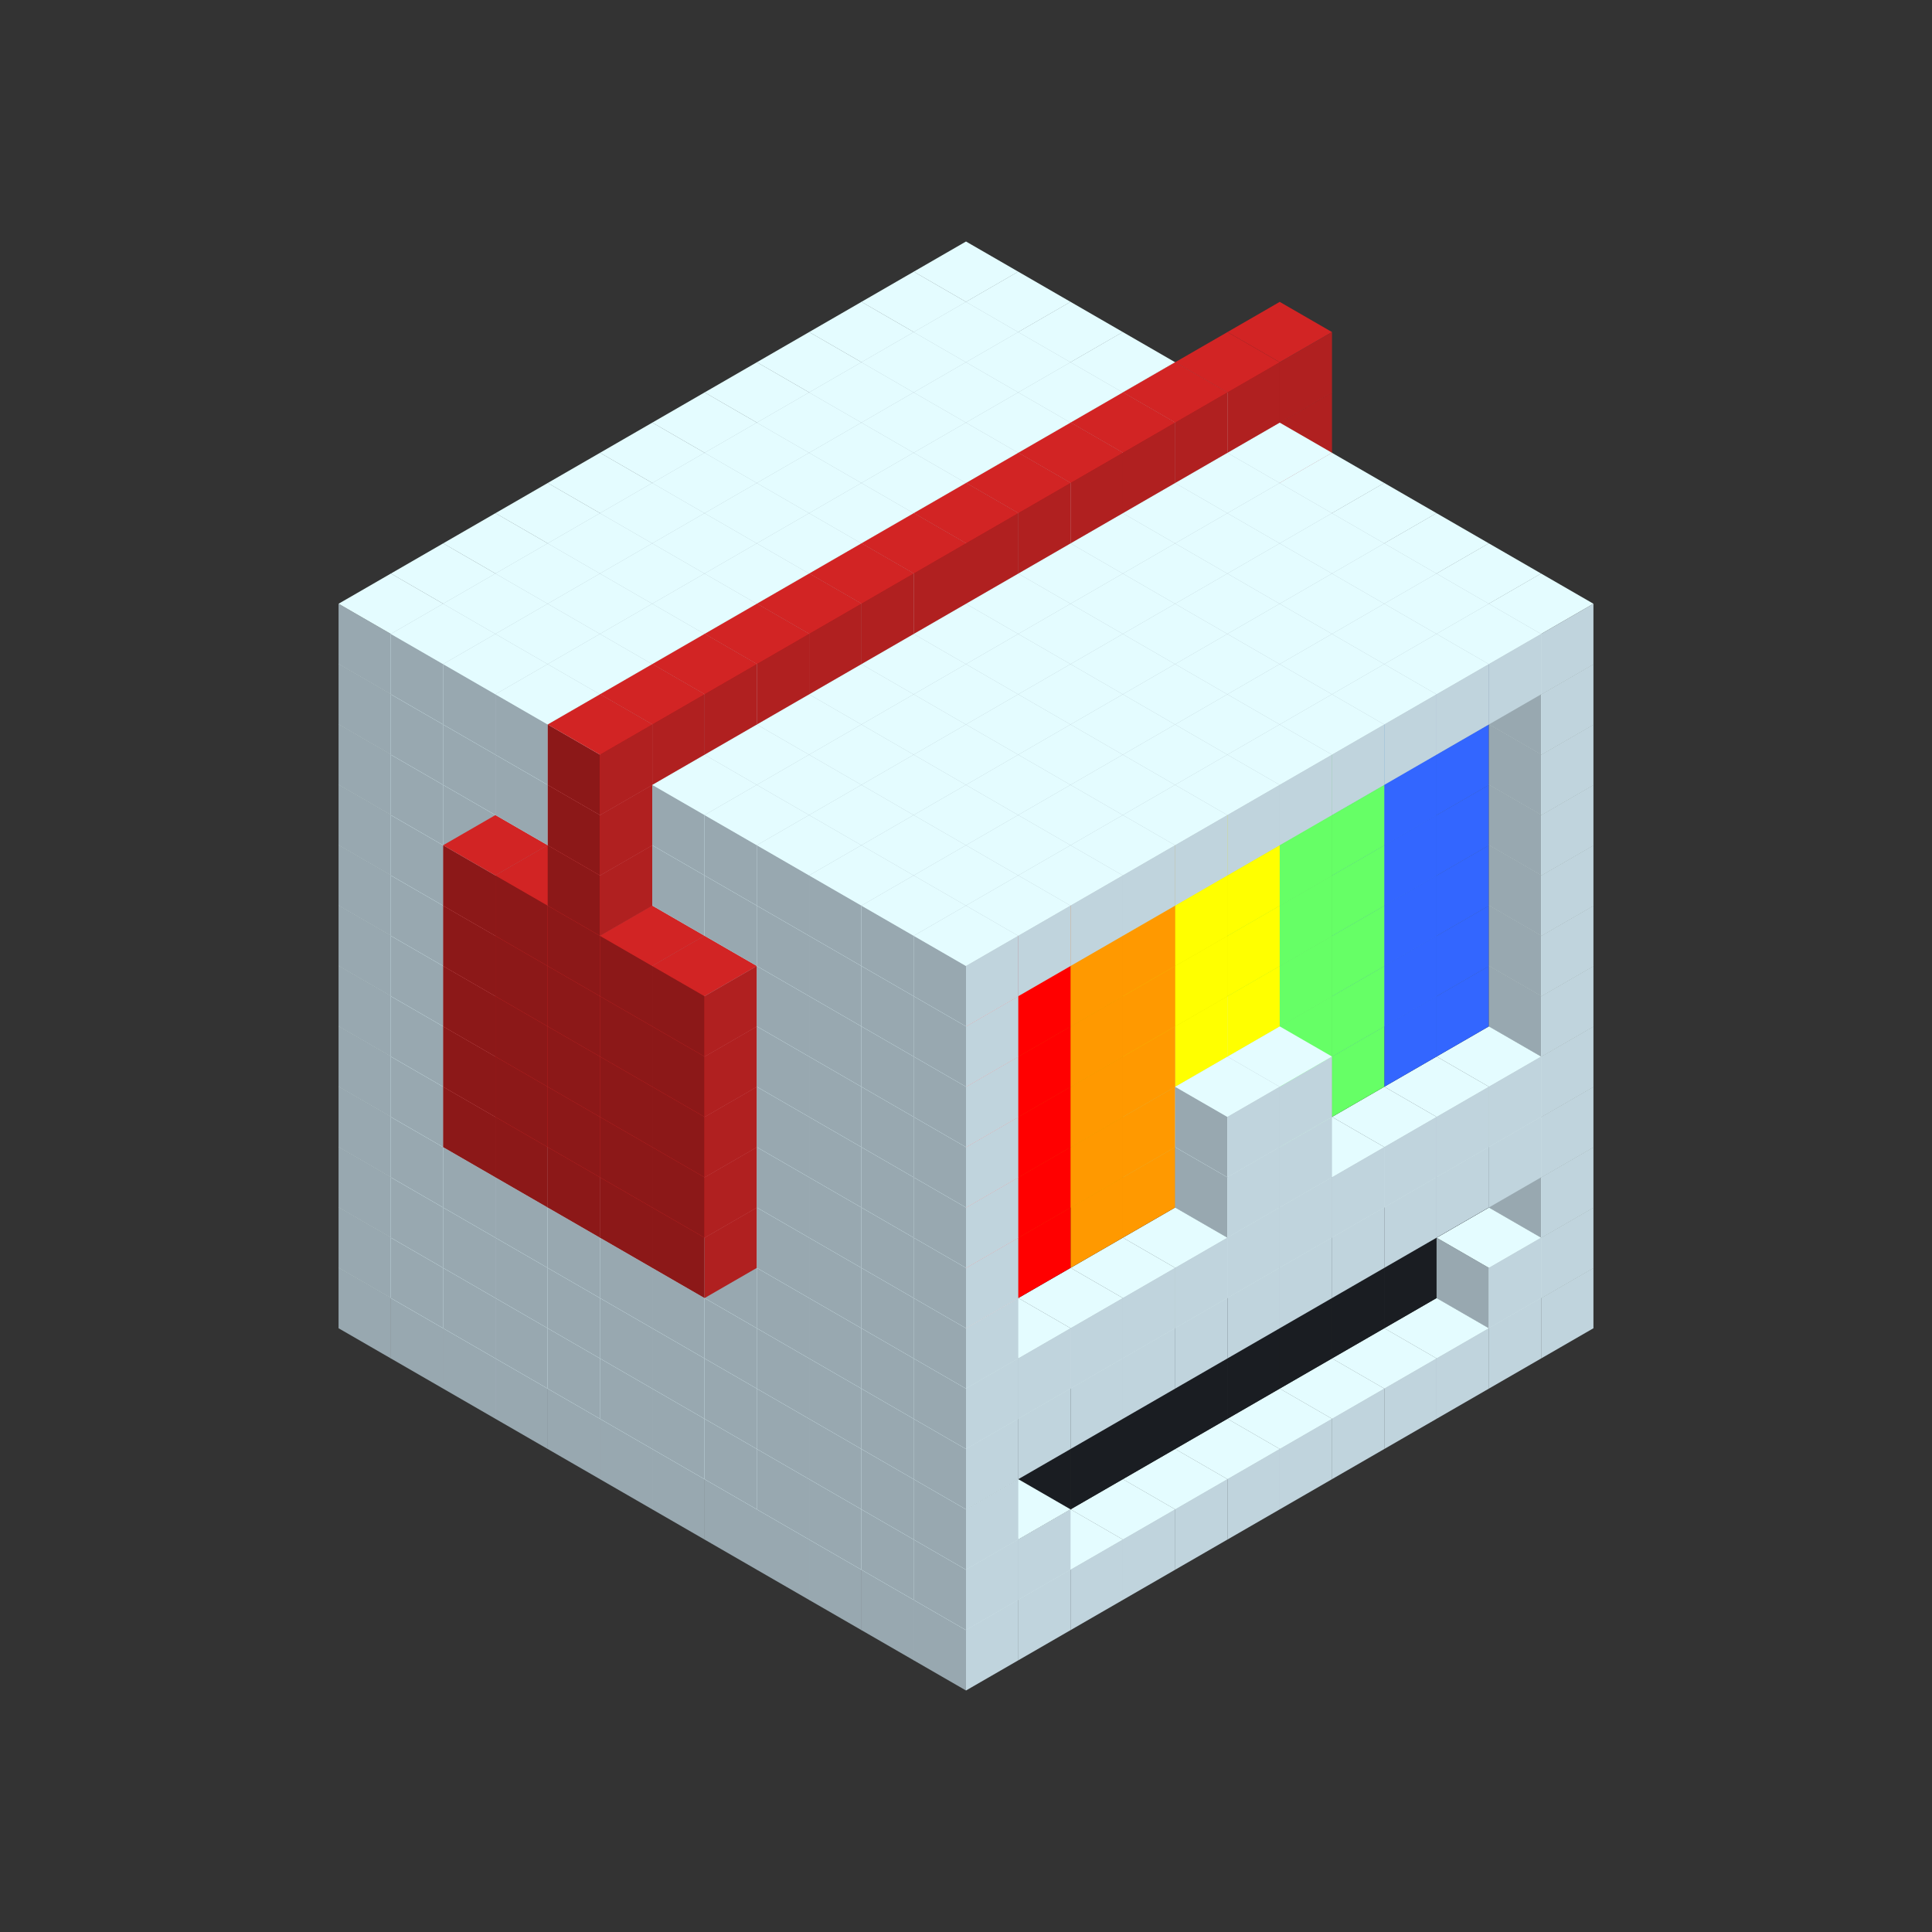 
<svg width='600' height='600' viewBox='4436371 5550000 3200000 3200000' xmlns='http://www.w3.org/2000/svg' xmlns:xlink='http://www.w3.org/1999/xlink'>
<rect x="4436371" y="5550000" width="3200000" height="3200000" fill="#333333" stroke="none"/>
<use xlink:href='#v-0x000001e3-1' transform='translate(983738,3600000)'/>
<use xlink:href='#v-0x000001e3-1' transform='translate(1070341,3650000)'/>
<use xlink:href='#v-0x000001e3-1' transform='translate(1156944,3700000)'/>
<use xlink:href='#v-0x000001e3-1' transform='translate(1243547,3750000)'/>
<use xlink:href='#v-0x000001e3-1' transform='translate(1330150,3800000)'/>
<use xlink:href='#v-0x000001e3-1' transform='translate(1416753,3850000)'/>
<use xlink:href='#v-0x000001e3-1' transform='translate(1503356,3900000)'/>
<use xlink:href='#v-0x000001e3-1' transform='translate(1589959,3950000)'/>
<use xlink:href='#v-0x000001e3-1' transform='translate(1676562,4000000)'/>
<use xlink:href='#v-0x000001e3-1' transform='translate(1763165,4050000)'/>
<use xlink:href='#v-0x000001e3-1' transform='translate(1849768,4100000)'/>
<use xlink:href='#v-0x000001e3-1' transform='translate(2889004,3600000)'/>
<use xlink:href='#v-0x000001e3-1' transform='translate(2802401,3650000)'/>
<use xlink:href='#v-0x000001e3-1' transform='translate(2715798,3700000)'/>
<use xlink:href='#v-0x000001e3-1' transform='translate(2629195,3750000)'/>
<use xlink:href='#v-0x000001e3-1' transform='translate(2542592,3800000)'/>
<use xlink:href='#v-0x000001e3-1' transform='translate(2455989,3850000)'/>
<use xlink:href='#v-0x000001e3-1' transform='translate(2369386,3900000)'/>
<use xlink:href='#v-0x000001e3-1' transform='translate(2282783,3950000)'/>
<use xlink:href='#v-0x000001e3-1' transform='translate(2196180,4000000)'/>
<use xlink:href='#v-0x000001e3-1' transform='translate(2109577,4050000)'/>
<use xlink:href='#v-0x000001e3-1' transform='translate(2022974,4100000)'/>
<use xlink:href='#v-0x000001e3-1' transform='translate(1936371,4150000)'/>
<use xlink:href='#v-0x000001e3-1' transform='translate(983738,3500000)'/>
<use xlink:href='#v-0x000001e3-1' transform='translate(1070341,3550000)'/>
<use xlink:href='#v-0x000001e3-1' transform='translate(1156944,3600000)'/>
<use xlink:href='#v-0x000001e3-1' transform='translate(1243547,3650000)'/>
<use xlink:href='#v-0x000001e3-1' transform='translate(1330150,3700000)'/>
<use xlink:href='#v-0x000001e3-1' transform='translate(1416753,3750000)'/>
<use xlink:href='#v-0x000001e3-1' transform='translate(1503356,3800000)'/>
<use xlink:href='#v-0x000001e3-1' transform='translate(1589959,3850000)'/>
<use xlink:href='#v-0x000001e3-1' transform='translate(1676562,3900000)'/>
<use xlink:href='#v-0x000001e3-1' transform='translate(1763165,3950000)'/>
<use xlink:href='#v-0x000001e3-2' transform='translate(2715798,3500000)'/>
<use xlink:href='#v-0x000001e3-2' transform='translate(2629195,3550000)'/>
<use xlink:href='#v-0x000001e3-2' transform='translate(2542592,3600000)'/>
<use xlink:href='#v-0x000001e3-2' transform='translate(2455989,3650000)'/>
<use xlink:href='#v-0x000001e3-2' transform='translate(2369386,3700000)'/>
<use xlink:href='#v-0x000001e3-2' transform='translate(2282783,3750000)'/>
<use xlink:href='#v-0x000001e3-2' transform='translate(2196180,3800000)'/>
<use xlink:href='#v-0x000001e3-2' transform='translate(2109577,3850000)'/>
<use xlink:href='#v-0x000001e3-2' transform='translate(2022974,3900000)'/>
<use xlink:href='#v-0x000001e3-2' transform='translate(1936371,3950000)'/>
<use xlink:href='#v-0x000001e3-1' transform='translate(1849768,4000000)'/>
<use xlink:href='#v-0x000001e3-1' transform='translate(2889004,3500000)'/>
<use xlink:href='#v-0x000001e3-1' transform='translate(2802401,3550000)'/>
<use xlink:href='#v-0x000001e3-1' transform='translate(2022974,4000000)'/>
<use xlink:href='#v-0x000001e3-1' transform='translate(1936371,4050000)'/>
<use xlink:href='#v-0x000001e3-1' transform='translate(983738,3400000)'/>
<use xlink:href='#v-0x000001e3-1' transform='translate(1070341,3450000)'/>
<use xlink:href='#v-0x000001e3-1' transform='translate(1156944,3500000)'/>
<use xlink:href='#v-0x000001e3-1' transform='translate(1243547,3550000)'/>
<use xlink:href='#v-0x000001e3-1' transform='translate(1330150,3600000)'/>
<use xlink:href='#v-0x000001e3-1' transform='translate(1416753,3650000)'/>
<use xlink:href='#v-0x000001e3-1' transform='translate(1503356,3700000)'/>
<use xlink:href='#v-0x000001e3-1' transform='translate(1589959,3750000)'/>
<use xlink:href='#v-0x000001e3-1' transform='translate(1676562,3800000)'/>
<use xlink:href='#v-0x000001e3-1' transform='translate(1763165,3850000)'/>
<use xlink:href='#v-0x000001e3-2' transform='translate(2715798,3400000)'/>
<use xlink:href='#v-0x000001e3-2' transform='translate(2629195,3450000)'/>
<use xlink:href='#v-0x000001e3-2' transform='translate(2542592,3500000)'/>
<use xlink:href='#v-0x000001e3-2' transform='translate(2455989,3550000)'/>
<use xlink:href='#v-0x000001e3-2' transform='translate(2369386,3600000)'/>
<use xlink:href='#v-0x000001e3-2' transform='translate(2282783,3650000)'/>
<use xlink:href='#v-0x000001e3-2' transform='translate(2196180,3700000)'/>
<use xlink:href='#v-0x000001e3-2' transform='translate(2109577,3750000)'/>
<use xlink:href='#v-0x000001e3-2' transform='translate(2022974,3800000)'/>
<use xlink:href='#v-0x000001e3-2' transform='translate(1936371,3850000)'/>
<use xlink:href='#v-0x000001e3-1' transform='translate(1849768,3900000)'/>
<use xlink:href='#v-0x000001e3-1' transform='translate(2889004,3400000)'/>
<use xlink:href='#v-0x000001e3-1' transform='translate(1936371,3950000)'/>
<use xlink:href='#v-0x000001e3-1' transform='translate(983738,3300000)'/>
<use xlink:href='#v-0x000001e3-1' transform='translate(1070341,3350000)'/>
<use xlink:href='#v-0x000001e3-1' transform='translate(1156944,3400000)'/>
<use xlink:href='#v-0x000001e3-1' transform='translate(1243547,3450000)'/>
<use xlink:href='#v-0x000001e3-1' transform='translate(1330150,3500000)'/>
<use xlink:href='#v-0x000001e3-1' transform='translate(1416753,3550000)'/>
<use xlink:href='#v-0x000001e3-1' transform='translate(1503356,3600000)'/>
<use xlink:href='#v-0x000001e3-1' transform='translate(1589959,3650000)'/>
<use xlink:href='#v-0x000001e3-1' transform='translate(1676562,3700000)'/>
<use xlink:href='#v-0x000001e3-1' transform='translate(1763165,3750000)'/>
<use xlink:href='#v-0x000001e3-2' transform='translate(2715798,3300000)'/>
<use xlink:href='#v-0x000001e3-2' transform='translate(2629195,3350000)'/>
<use xlink:href='#v-0x000001e3-2' transform='translate(2542592,3400000)'/>
<use xlink:href='#v-0x000001e3-2' transform='translate(2455989,3450000)'/>
<use xlink:href='#v-0x000001e3-2' transform='translate(2369386,3500000)'/>
<use xlink:href='#v-0x000001e3-2' transform='translate(2282783,3550000)'/>
<use xlink:href='#v-0x000001e3-2' transform='translate(2196180,3600000)'/>
<use xlink:href='#v-0x000001e3-2' transform='translate(2109577,3650000)'/>
<use xlink:href='#v-0x000001e3-2' transform='translate(2022974,3700000)'/>
<use xlink:href='#v-0x000001e3-2' transform='translate(1936371,3750000)'/>
<use xlink:href='#v-0x000001e3-1' transform='translate(1849768,3800000)'/>
<use xlink:href='#v-0x000001e3-1' transform='translate(2889004,3300000)'/>
<use xlink:href='#v-0x000001e3-1' transform='translate(2802401,3350000)'/>
<use xlink:href='#v-0x000001e3-1' transform='translate(2715798,3400000)'/>
<use xlink:href='#v-0x000001e3-1' transform='translate(2629195,3450000)'/>
<use xlink:href='#v-0x000001e3-1' transform='translate(2542592,3500000)'/>
<use xlink:href='#v-0x000001e3-1' transform='translate(2455989,3550000)'/>
<use xlink:href='#v-0x000001e3-1' transform='translate(2369386,3600000)'/>
<use xlink:href='#v-0x000001e3-1' transform='translate(2282783,3650000)'/>
<use xlink:href='#v-0x000001e3-1' transform='translate(2196180,3700000)'/>
<use xlink:href='#v-0x000001e3-1' transform='translate(2109577,3750000)'/>
<use xlink:href='#v-0x000001e3-1' transform='translate(2022974,3800000)'/>
<use xlink:href='#v-0x000001e3-1' transform='translate(1936371,3850000)'/>
<use xlink:href='#v-0x000001e3-1' transform='translate(983738,3200000)'/>
<use xlink:href='#v-0x000001e3-1' transform='translate(1070341,3250000)'/>
<use xlink:href='#v-0x000001e3-1' transform='translate(1156944,3300000)'/>
<use xlink:href='#v-0x000001e3-1' transform='translate(1243547,3350000)'/>
<use xlink:href='#v-0x000001e3-1' transform='translate(1330150,3400000)'/>
<use xlink:href='#v-0x000001e3-1' transform='translate(1416753,3450000)'/>
<use xlink:href='#v-0x000001e3-1' transform='translate(1503356,3500000)'/>
<use xlink:href='#v-0x000001e3-1' transform='translate(1589959,3550000)'/>
<use xlink:href='#v-0x000001e3-1' transform='translate(1676562,3600000)'/>
<use xlink:href='#v-0x000001e3-1' transform='translate(1763165,3650000)'/>
<use xlink:href='#v-0x000001e3-2' transform='translate(2715798,3200000)'/>
<use xlink:href='#v-0x000001e3-2' transform='translate(2629195,3250000)'/>
<use xlink:href='#v-0x000001e3-2' transform='translate(2542592,3300000)'/>
<use xlink:href='#v-0x000001e3-2' transform='translate(2455989,3350000)'/>
<use xlink:href='#v-0x000001e3-2' transform='translate(2369386,3400000)'/>
<use xlink:href='#v-0x000001e3-2' transform='translate(2282783,3450000)'/>
<use xlink:href='#v-0x000001e3-2' transform='translate(2196180,3500000)'/>
<use xlink:href='#v-0x000001e3-2' transform='translate(2109577,3550000)'/>
<use xlink:href='#v-0x000001e3-2' transform='translate(2022974,3600000)'/>
<use xlink:href='#v-0x000001e3-2' transform='translate(1936371,3650000)'/>
<use xlink:href='#v-0x000001e3-1' transform='translate(1849768,3700000)'/>
<use xlink:href='#v-0x000001e3-1' transform='translate(2889004,3200000)'/>
<use xlink:href='#v-0x000001e3-1' transform='translate(2802401,3250000)'/>
<use xlink:href='#v-0x000001e3-1' transform='translate(2715798,3300000)'/>
<use xlink:href='#v-0x000001e3-1' transform='translate(2629195,3350000)'/>
<use xlink:href='#v-0x000001e3-1' transform='translate(2542592,3400000)'/>
<use xlink:href='#v-0x000001e3-1' transform='translate(2455989,3450000)'/>
<use xlink:href='#v-0x000001e3-1' transform='translate(2369386,3500000)'/>
<use xlink:href='#v-0x000001e3-1' transform='translate(2282783,3550000)'/>
<use xlink:href='#v-0x000001e3-1' transform='translate(2196180,3600000)'/>
<use xlink:href='#v-0x000001e3-1' transform='translate(2109577,3650000)'/>
<use xlink:href='#v-0x000001e3-1' transform='translate(2022974,3700000)'/>
<use xlink:href='#v-0x000001e3-1' transform='translate(1936371,3750000)'/>
<use xlink:href='#v-0x000001e3-1' transform='translate(983738,3100000)'/>
<use xlink:href='#v-0x000001e3-1' transform='translate(1070341,3150000)'/>
<use xlink:href='#v-0x000001e3-1' transform='translate(1156944,3200000)'/>
<use xlink:href='#v-0x000001e3-9' transform='translate(2282783,2650000)'/>
<use xlink:href='#v-0x000001e3-1' transform='translate(1243547,3250000)'/>
<use xlink:href='#v-0x000001e3-9' transform='translate(1156944,3300000)'/>
<use xlink:href='#v-0x000001e3-9' transform='translate(2369386,2700000)'/>
<use xlink:href='#v-0x000001e3-1' transform='translate(1330150,3300000)'/>
<use xlink:href='#v-0x000001e3-9' transform='translate(1243547,3350000)'/>
<use xlink:href='#v-0x000001e3-9' transform='translate(2455989,2750000)'/>
<use xlink:href='#v-0x000001e3-1' transform='translate(1416753,3350000)'/>
<use xlink:href='#v-0x000001e3-9' transform='translate(1330150,3400000)'/>
<use xlink:href='#v-0x000001e3-9' transform='translate(2542592,2800000)'/>
<use xlink:href='#v-0x000001e3-1' transform='translate(1503356,3400000)'/>
<use xlink:href='#v-0x000001e3-9' transform='translate(1416753,3450000)'/>
<use xlink:href='#v-0x000001e3-9' transform='translate(2629195,2850000)'/>
<use xlink:href='#v-0x000001e3-1' transform='translate(1589959,3450000)'/>
<use xlink:href='#v-0x000001e3-9' transform='translate(1503356,3500000)'/>
<use xlink:href='#v-0x000001e3-1' transform='translate(1676562,3500000)'/>
<use xlink:href='#v-0x000001e3-1' transform='translate(1763165,3550000)'/>
<use xlink:href='#v-0x000001e3-8' transform='translate(2715798,3100000)'/>
<use xlink:href='#v-0x000001e3-8' transform='translate(2629195,3150000)'/>
<use xlink:href='#v-0x000001e3-7' transform='translate(2542592,3200000)'/>
<use xlink:href='#v-0x000001e3-7' transform='translate(2455989,3250000)'/>
<use xlink:href='#v-0x000001e3-1' transform='translate(2369386,3300000)'/>
<use xlink:href='#v-0x000001e3-1' transform='translate(2282783,3350000)'/>
<use xlink:href='#v-0x000001e3-5' transform='translate(2196180,3400000)'/>
<use xlink:href='#v-0x000001e3-5' transform='translate(2109577,3450000)'/>
<use xlink:href='#v-0x000001e3-4' transform='translate(2022974,3500000)'/>
<use xlink:href='#v-0x000001e3-4' transform='translate(1936371,3550000)'/>
<use xlink:href='#v-0x000001e3-1' transform='translate(1849768,3600000)'/>
<use xlink:href='#v-0x000001e3-1' transform='translate(2889004,3100000)'/>
<use xlink:href='#v-0x000001e3-1' transform='translate(2455989,3350000)'/>
<use xlink:href='#v-0x000001e3-1' transform='translate(2369386,3400000)'/>
<use xlink:href='#v-0x000001e3-1' transform='translate(1936371,3650000)'/>
<use xlink:href='#v-0x000001e3-1' transform='translate(983738,3000000)'/>
<use xlink:href='#v-0x000001e3-1' transform='translate(1070341,3050000)'/>
<use xlink:href='#v-0x000001e3-1' transform='translate(1156944,3100000)'/>
<use xlink:href='#v-0x000001e3-9' transform='translate(2282783,2550000)'/>
<use xlink:href='#v-0x000001e3-1' transform='translate(1243547,3150000)'/>
<use xlink:href='#v-0x000001e3-9' transform='translate(1156944,3200000)'/>
<use xlink:href='#v-0x000001e3-9' transform='translate(2369386,2600000)'/>
<use xlink:href='#v-0x000001e3-1' transform='translate(1330150,3200000)'/>
<use xlink:href='#v-0x000001e3-9' transform='translate(1243547,3250000)'/>
<use xlink:href='#v-0x000001e3-9' transform='translate(2455989,2650000)'/>
<use xlink:href='#v-0x000001e3-1' transform='translate(1416753,3250000)'/>
<use xlink:href='#v-0x000001e3-9' transform='translate(1330150,3300000)'/>
<use xlink:href='#v-0x000001e3-9' transform='translate(2542592,2700000)'/>
<use xlink:href='#v-0x000001e3-1' transform='translate(1503356,3300000)'/>
<use xlink:href='#v-0x000001e3-9' transform='translate(1416753,3350000)'/>
<use xlink:href='#v-0x000001e3-9' transform='translate(2629195,2750000)'/>
<use xlink:href='#v-0x000001e3-1' transform='translate(1589959,3350000)'/>
<use xlink:href='#v-0x000001e3-9' transform='translate(1503356,3400000)'/>
<use xlink:href='#v-0x000001e3-1' transform='translate(1676562,3400000)'/>
<use xlink:href='#v-0x000001e3-1' transform='translate(1763165,3450000)'/>
<use xlink:href='#v-0x000001e3-8' transform='translate(2715798,3000000)'/>
<use xlink:href='#v-0x000001e3-8' transform='translate(2629195,3050000)'/>
<use xlink:href='#v-0x000001e3-7' transform='translate(2542592,3100000)'/>
<use xlink:href='#v-0x000001e3-7' transform='translate(2455989,3150000)'/>
<use xlink:href='#v-0x000001e3-1' transform='translate(2369386,3200000)'/>
<use xlink:href='#v-0x000001e3-1' transform='translate(2282783,3250000)'/>
<use xlink:href='#v-0x000001e3-5' transform='translate(2196180,3300000)'/>
<use xlink:href='#v-0x000001e3-5' transform='translate(2109577,3350000)'/>
<use xlink:href='#v-0x000001e3-4' transform='translate(2022974,3400000)'/>
<use xlink:href='#v-0x000001e3-4' transform='translate(1936371,3450000)'/>
<use xlink:href='#v-0x000001e3-1' transform='translate(1849768,3500000)'/>
<use xlink:href='#v-0x000001e3-1' transform='translate(2889004,3000000)'/>
<use xlink:href='#v-0x000001e3-1' transform='translate(2455989,3250000)'/>
<use xlink:href='#v-0x000001e3-1' transform='translate(2369386,3300000)'/>
<use xlink:href='#v-0x000001e3-1' transform='translate(1936371,3550000)'/>
<use xlink:href='#v-0x000001e3-1' transform='translate(983738,2900000)'/>
<use xlink:href='#v-0x000001e3-1' transform='translate(1070341,2950000)'/>
<use xlink:href='#v-0x000001e3-1' transform='translate(1156944,3000000)'/>
<use xlink:href='#v-0x000001e3-9' transform='translate(2282783,2450000)'/>
<use xlink:href='#v-0x000001e3-1' transform='translate(1243547,3050000)'/>
<use xlink:href='#v-0x000001e3-9' transform='translate(1156944,3100000)'/>
<use xlink:href='#v-0x000001e3-9' transform='translate(2369386,2500000)'/>
<use xlink:href='#v-0x000001e3-1' transform='translate(1330150,3100000)'/>
<use xlink:href='#v-0x000001e3-9' transform='translate(1243547,3150000)'/>
<use xlink:href='#v-0x000001e3-9' transform='translate(2455989,2550000)'/>
<use xlink:href='#v-0x000001e3-1' transform='translate(1416753,3150000)'/>
<use xlink:href='#v-0x000001e3-9' transform='translate(1330150,3200000)'/>
<use xlink:href='#v-0x000001e3-9' transform='translate(2542592,2600000)'/>
<use xlink:href='#v-0x000001e3-1' transform='translate(1503356,3200000)'/>
<use xlink:href='#v-0x000001e3-9' transform='translate(1416753,3250000)'/>
<use xlink:href='#v-0x000001e3-9' transform='translate(2629195,2650000)'/>
<use xlink:href='#v-0x000001e3-1' transform='translate(1589959,3250000)'/>
<use xlink:href='#v-0x000001e3-9' transform='translate(1503356,3300000)'/>
<use xlink:href='#v-0x000001e3-1' transform='translate(1676562,3300000)'/>
<use xlink:href='#v-0x000001e3-1' transform='translate(1763165,3350000)'/>
<use xlink:href='#v-0x000001e3-8' transform='translate(2715798,2900000)'/>
<use xlink:href='#v-0x000001e3-8' transform='translate(2629195,2950000)'/>
<use xlink:href='#v-0x000001e3-7' transform='translate(2542592,3000000)'/>
<use xlink:href='#v-0x000001e3-7' transform='translate(2455989,3050000)'/>
<use xlink:href='#v-0x000001e3-6' transform='translate(2369386,3100000)'/>
<use xlink:href='#v-0x000001e3-6' transform='translate(2282783,3150000)'/>
<use xlink:href='#v-0x000001e3-5' transform='translate(2196180,3200000)'/>
<use xlink:href='#v-0x000001e3-5' transform='translate(2109577,3250000)'/>
<use xlink:href='#v-0x000001e3-4' transform='translate(2022974,3300000)'/>
<use xlink:href='#v-0x000001e3-4' transform='translate(1936371,3350000)'/>
<use xlink:href='#v-0x000001e3-1' transform='translate(1849768,3400000)'/>
<use xlink:href='#v-0x000001e3-1' transform='translate(2889004,2900000)'/>
<use xlink:href='#v-0x000001e3-1' transform='translate(1936371,3450000)'/>
<use xlink:href='#v-0x000001e3-1' transform='translate(983738,2800000)'/>
<use xlink:href='#v-0x000001e3-1' transform='translate(1070341,2850000)'/>
<use xlink:href='#v-0x000001e3-1' transform='translate(1156944,2900000)'/>
<use xlink:href='#v-0x000001e3-9' transform='translate(2282783,2350000)'/>
<use xlink:href='#v-0x000001e3-1' transform='translate(1243547,2950000)'/>
<use xlink:href='#v-0x000001e3-9' transform='translate(1156944,3000000)'/>
<use xlink:href='#v-0x000001e3-9' transform='translate(2369386,2400000)'/>
<use xlink:href='#v-0x000001e3-1' transform='translate(1330150,3000000)'/>
<use xlink:href='#v-0x000001e3-9' transform='translate(1243547,3050000)'/>
<use xlink:href='#v-0x000001e3-9' transform='translate(2455989,2450000)'/>
<use xlink:href='#v-0x000001e3-1' transform='translate(1416753,3050000)'/>
<use xlink:href='#v-0x000001e3-9' transform='translate(1330150,3100000)'/>
<use xlink:href='#v-0x000001e3-9' transform='translate(2542592,2500000)'/>
<use xlink:href='#v-0x000001e3-1' transform='translate(1503356,3100000)'/>
<use xlink:href='#v-0x000001e3-9' transform='translate(1416753,3150000)'/>
<use xlink:href='#v-0x000001e3-9' transform='translate(2629195,2550000)'/>
<use xlink:href='#v-0x000001e3-1' transform='translate(1589959,3150000)'/>
<use xlink:href='#v-0x000001e3-9' transform='translate(1503356,3200000)'/>
<use xlink:href='#v-0x000001e3-1' transform='translate(1676562,3200000)'/>
<use xlink:href='#v-0x000001e3-1' transform='translate(1763165,3250000)'/>
<use xlink:href='#v-0x000001e3-8' transform='translate(2715798,2800000)'/>
<use xlink:href='#v-0x000001e3-8' transform='translate(2629195,2850000)'/>
<use xlink:href='#v-0x000001e3-7' transform='translate(2542592,2900000)'/>
<use xlink:href='#v-0x000001e3-7' transform='translate(2455989,2950000)'/>
<use xlink:href='#v-0x000001e3-6' transform='translate(2369386,3000000)'/>
<use xlink:href='#v-0x000001e3-6' transform='translate(2282783,3050000)'/>
<use xlink:href='#v-0x000001e3-5' transform='translate(2196180,3100000)'/>
<use xlink:href='#v-0x000001e3-5' transform='translate(2109577,3150000)'/>
<use xlink:href='#v-0x000001e3-4' transform='translate(2022974,3200000)'/>
<use xlink:href='#v-0x000001e3-4' transform='translate(1936371,3250000)'/>
<use xlink:href='#v-0x000001e3-1' transform='translate(1849768,3300000)'/>
<use xlink:href='#v-0x000001e3-1' transform='translate(2889004,2800000)'/>
<use xlink:href='#v-0x000001e3-1' transform='translate(1936371,3350000)'/>
<use xlink:href='#v-0x000001e3-1' transform='translate(983738,2700000)'/>
<use xlink:href='#v-0x000001e3-1' transform='translate(1070341,2750000)'/>
<use xlink:href='#v-0x000001e3-1' transform='translate(1156944,2800000)'/>
<use xlink:href='#v-0x000001e3-9' transform='translate(2282783,2250000)'/>
<use xlink:href='#v-0x000001e3-1' transform='translate(1243547,2850000)'/>
<use xlink:href='#v-0x000001e3-9' transform='translate(1156944,2900000)'/>
<use xlink:href='#v-0x000001e3-9' transform='translate(2369386,2300000)'/>
<use xlink:href='#v-0x000001e3-1' transform='translate(1330150,2900000)'/>
<use xlink:href='#v-0x000001e3-9' transform='translate(1243547,2950000)'/>
<use xlink:href='#v-0x000001e3-9' transform='translate(2455989,2350000)'/>
<use xlink:href='#v-0x000001e3-1' transform='translate(1416753,2950000)'/>
<use xlink:href='#v-0x000001e3-9' transform='translate(1330150,3000000)'/>
<use xlink:href='#v-0x000001e3-9' transform='translate(2542592,2400000)'/>
<use xlink:href='#v-0x000001e3-1' transform='translate(1503356,3000000)'/>
<use xlink:href='#v-0x000001e3-9' transform='translate(1416753,3050000)'/>
<use xlink:href='#v-0x000001e3-9' transform='translate(2629195,2450000)'/>
<use xlink:href='#v-0x000001e3-1' transform='translate(1589959,3050000)'/>
<use xlink:href='#v-0x000001e3-9' transform='translate(1503356,3100000)'/>
<use xlink:href='#v-0x000001e3-1' transform='translate(1676562,3100000)'/>
<use xlink:href='#v-0x000001e3-1' transform='translate(1763165,3150000)'/>
<use xlink:href='#v-0x000001e3-8' transform='translate(2715798,2700000)'/>
<use xlink:href='#v-0x000001e3-8' transform='translate(2629195,2750000)'/>
<use xlink:href='#v-0x000001e3-7' transform='translate(2542592,2800000)'/>
<use xlink:href='#v-0x000001e3-7' transform='translate(2455989,2850000)'/>
<use xlink:href='#v-0x000001e3-6' transform='translate(2369386,2900000)'/>
<use xlink:href='#v-0x000001e3-6' transform='translate(2282783,2950000)'/>
<use xlink:href='#v-0x000001e3-5' transform='translate(2196180,3000000)'/>
<use xlink:href='#v-0x000001e3-5' transform='translate(2109577,3050000)'/>
<use xlink:href='#v-0x000001e3-4' transform='translate(2022974,3100000)'/>
<use xlink:href='#v-0x000001e3-4' transform='translate(1936371,3150000)'/>
<use xlink:href='#v-0x000001e3-1' transform='translate(1849768,3200000)'/>
<use xlink:href='#v-0x000001e3-1' transform='translate(2889004,2700000)'/>
<use xlink:href='#v-0x000001e3-1' transform='translate(1936371,3250000)'/>
<use xlink:href='#v-0x000001e3-1' transform='translate(983738,2600000)'/>
<use xlink:href='#v-0x000001e3-1' transform='translate(1070341,2650000)'/>
<use xlink:href='#v-0x000001e3-1' transform='translate(1156944,2700000)'/>
<use xlink:href='#v-0x000001e3-1' transform='translate(1243547,2750000)'/>
<use xlink:href='#v-0x000001e3-1' transform='translate(1330150,2800000)'/>
<use xlink:href='#v-0x000001e3-9' transform='translate(2455989,2250000)'/>
<use xlink:href='#v-0x000001e3-1' transform='translate(1416753,2850000)'/>
<use xlink:href='#v-0x000001e3-9' transform='translate(1330150,2900000)'/>
<use xlink:href='#v-0x000001e3-1' transform='translate(1503356,2900000)'/>
<use xlink:href='#v-0x000001e3-1' transform='translate(1589959,2950000)'/>
<use xlink:href='#v-0x000001e3-1' transform='translate(1676562,3000000)'/>
<use xlink:href='#v-0x000001e3-1' transform='translate(1763165,3050000)'/>
<use xlink:href='#v-0x000001e3-8' transform='translate(2715798,2600000)'/>
<use xlink:href='#v-0x000001e3-8' transform='translate(2629195,2650000)'/>
<use xlink:href='#v-0x000001e3-7' transform='translate(2542592,2700000)'/>
<use xlink:href='#v-0x000001e3-7' transform='translate(2455989,2750000)'/>
<use xlink:href='#v-0x000001e3-6' transform='translate(2369386,2800000)'/>
<use xlink:href='#v-0x000001e3-6' transform='translate(2282783,2850000)'/>
<use xlink:href='#v-0x000001e3-5' transform='translate(2196180,2900000)'/>
<use xlink:href='#v-0x000001e3-5' transform='translate(2109577,2950000)'/>
<use xlink:href='#v-0x000001e3-4' transform='translate(2022974,3000000)'/>
<use xlink:href='#v-0x000001e3-4' transform='translate(1936371,3050000)'/>
<use xlink:href='#v-0x000001e3-1' transform='translate(1849768,3100000)'/>
<use xlink:href='#v-0x000001e3-1' transform='translate(2889004,2600000)'/>
<use xlink:href='#v-0x000001e3-1' transform='translate(1936371,3150000)'/>
<use xlink:href='#v-0x000001e3-1' transform='translate(1936371,1950000)'/>
<use xlink:href='#v-0x000001e3-1' transform='translate(1849768,2000000)'/>
<use xlink:href='#v-0x000001e3-1' transform='translate(1763165,2050000)'/>
<use xlink:href='#v-0x000001e3-1' transform='translate(1676562,2100000)'/>
<use xlink:href='#v-0x000001e3-1' transform='translate(1589959,2150000)'/>
<use xlink:href='#v-0x000001e3-1' transform='translate(1503356,2200000)'/>
<use xlink:href='#v-0x000001e3-1' transform='translate(1416753,2250000)'/>
<use xlink:href='#v-0x000001e3-1' transform='translate(1330150,2300000)'/>
<use xlink:href='#v-0x000001e3-1' transform='translate(1243547,2350000)'/>
<use xlink:href='#v-0x000001e3-1' transform='translate(1156944,2400000)'/>
<use xlink:href='#v-0x000001e3-1' transform='translate(1070341,2450000)'/>
<use xlink:href='#v-0x000001e3-1' transform='translate(983738,2500000)'/>
<use xlink:href='#v-0x000001e3-1' transform='translate(2022974,2000000)'/>
<use xlink:href='#v-0x000001e3-1' transform='translate(1936371,2050000)'/>
<use xlink:href='#v-0x000001e3-1' transform='translate(1849768,2100000)'/>
<use xlink:href='#v-0x000001e3-1' transform='translate(1763165,2150000)'/>
<use xlink:href='#v-0x000001e3-1' transform='translate(1676562,2200000)'/>
<use xlink:href='#v-0x000001e3-1' transform='translate(1589959,2250000)'/>
<use xlink:href='#v-0x000001e3-1' transform='translate(1503356,2300000)'/>
<use xlink:href='#v-0x000001e3-1' transform='translate(1416753,2350000)'/>
<use xlink:href='#v-0x000001e3-1' transform='translate(1330150,2400000)'/>
<use xlink:href='#v-0x000001e3-1' transform='translate(1243547,2450000)'/>
<use xlink:href='#v-0x000001e3-1' transform='translate(1156944,2500000)'/>
<use xlink:href='#v-0x000001e3-1' transform='translate(1070341,2550000)'/>
<use xlink:href='#v-0x000001e3-1' transform='translate(2109577,2050000)'/>
<use xlink:href='#v-0x000001e3-1' transform='translate(2022974,2100000)'/>
<use xlink:href='#v-0x000001e3-1' transform='translate(1936371,2150000)'/>
<use xlink:href='#v-0x000001e3-1' transform='translate(1849768,2200000)'/>
<use xlink:href='#v-0x000001e3-1' transform='translate(1763165,2250000)'/>
<use xlink:href='#v-0x000001e3-1' transform='translate(1676562,2300000)'/>
<use xlink:href='#v-0x000001e3-1' transform='translate(1589959,2350000)'/>
<use xlink:href='#v-0x000001e3-1' transform='translate(1503356,2400000)'/>
<use xlink:href='#v-0x000001e3-1' transform='translate(1416753,2450000)'/>
<use xlink:href='#v-0x000001e3-1' transform='translate(1330150,2500000)'/>
<use xlink:href='#v-0x000001e3-1' transform='translate(1243547,2550000)'/>
<use xlink:href='#v-0x000001e3-1' transform='translate(1156944,2600000)'/>
<use xlink:href='#v-0x000001e3-1' transform='translate(2196180,2100000)'/>
<use xlink:href='#v-0x000001e3-1' transform='translate(2109577,2150000)'/>
<use xlink:href='#v-0x000001e3-1' transform='translate(2022974,2200000)'/>
<use xlink:href='#v-0x000001e3-1' transform='translate(1936371,2250000)'/>
<use xlink:href='#v-0x000001e3-1' transform='translate(1849768,2300000)'/>
<use xlink:href='#v-0x000001e3-1' transform='translate(1763165,2350000)'/>
<use xlink:href='#v-0x000001e3-1' transform='translate(1676562,2400000)'/>
<use xlink:href='#v-0x000001e3-1' transform='translate(1589959,2450000)'/>
<use xlink:href='#v-0x000001e3-1' transform='translate(1503356,2500000)'/>
<use xlink:href='#v-0x000001e3-1' transform='translate(1416753,2550000)'/>
<use xlink:href='#v-0x000001e3-1' transform='translate(1330150,2600000)'/>
<use xlink:href='#v-0x000001e3-1' transform='translate(1243547,2650000)'/>
<use xlink:href='#v-0x000001e3-1' transform='translate(2282783,2150000)'/>
<use xlink:href='#v-0x000001e3-1' transform='translate(2196180,2200000)'/>
<use xlink:href='#v-0x000001e3-1' transform='translate(2109577,2250000)'/>
<use xlink:href='#v-0x000001e3-1' transform='translate(2022974,2300000)'/>
<use xlink:href='#v-0x000001e3-1' transform='translate(1936371,2350000)'/>
<use xlink:href='#v-0x000001e3-1' transform='translate(1849768,2400000)'/>
<use xlink:href='#v-0x000001e3-1' transform='translate(1763165,2450000)'/>
<use xlink:href='#v-0x000001e3-1' transform='translate(1676562,2500000)'/>
<use xlink:href='#v-0x000001e3-1' transform='translate(1589959,2550000)'/>
<use xlink:href='#v-0x000001e3-1' transform='translate(1503356,2600000)'/>
<use xlink:href='#v-0x000001e3-1' transform='translate(1416753,2650000)'/>
<use xlink:href='#v-0x000001e3-1' transform='translate(1330150,2700000)'/>
<use xlink:href='#v-0x000001e3-9' transform='translate(2455989,2150000)'/>
<use xlink:href='#v-0x000001e3-1' transform='translate(2369386,2200000)'/>
<use xlink:href='#v-0x000001e3-1' transform='translate(2282783,2250000)'/>
<use xlink:href='#v-0x000001e3-1' transform='translate(2196180,2300000)'/>
<use xlink:href='#v-0x000001e3-1' transform='translate(2109577,2350000)'/>
<use xlink:href='#v-0x000001e3-1' transform='translate(2022974,2400000)'/>
<use xlink:href='#v-0x000001e3-1' transform='translate(1936371,2450000)'/>
<use xlink:href='#v-0x000001e3-1' transform='translate(1849768,2500000)'/>
<use xlink:href='#v-0x000001e3-1' transform='translate(1763165,2550000)'/>
<use xlink:href='#v-0x000001e3-1' transform='translate(1676562,2600000)'/>
<use xlink:href='#v-0x000001e3-1' transform='translate(1589959,2650000)'/>
<use xlink:href='#v-0x000001e3-1' transform='translate(1503356,2700000)'/>
<use xlink:href='#v-0x000001e3-1' transform='translate(1416753,2750000)'/>
<use xlink:href='#v-0x000001e3-9' transform='translate(1330150,2800000)'/>
<use xlink:href='#v-0x000001e3-1' transform='translate(2455989,2250000)'/>
<use xlink:href='#v-0x000001e3-1' transform='translate(2369386,2300000)'/>
<use xlink:href='#v-0x000001e3-1' transform='translate(2282783,2350000)'/>
<use xlink:href='#v-0x000001e3-1' transform='translate(2196180,2400000)'/>
<use xlink:href='#v-0x000001e3-1' transform='translate(2109577,2450000)'/>
<use xlink:href='#v-0x000001e3-1' transform='translate(2022974,2500000)'/>
<use xlink:href='#v-0x000001e3-1' transform='translate(1936371,2550000)'/>
<use xlink:href='#v-0x000001e3-1' transform='translate(1849768,2600000)'/>
<use xlink:href='#v-0x000001e3-1' transform='translate(1763165,2650000)'/>
<use xlink:href='#v-0x000001e3-1' transform='translate(1676562,2700000)'/>
<use xlink:href='#v-0x000001e3-1' transform='translate(1589959,2750000)'/>
<use xlink:href='#v-0x000001e3-1' transform='translate(1503356,2800000)'/>
<use xlink:href='#v-0x000001e3-1' transform='translate(2542592,2300000)'/>
<use xlink:href='#v-0x000001e3-1' transform='translate(2455989,2350000)'/>
<use xlink:href='#v-0x000001e3-1' transform='translate(2369386,2400000)'/>
<use xlink:href='#v-0x000001e3-1' transform='translate(2282783,2450000)'/>
<use xlink:href='#v-0x000001e3-1' transform='translate(2196180,2500000)'/>
<use xlink:href='#v-0x000001e3-1' transform='translate(2109577,2550000)'/>
<use xlink:href='#v-0x000001e3-1' transform='translate(2022974,2600000)'/>
<use xlink:href='#v-0x000001e3-1' transform='translate(1936371,2650000)'/>
<use xlink:href='#v-0x000001e3-1' transform='translate(1849768,2700000)'/>
<use xlink:href='#v-0x000001e3-1' transform='translate(1763165,2750000)'/>
<use xlink:href='#v-0x000001e3-1' transform='translate(1676562,2800000)'/>
<use xlink:href='#v-0x000001e3-1' transform='translate(1589959,2850000)'/>
<use xlink:href='#v-0x000001e3-1' transform='translate(2629195,2350000)'/>
<use xlink:href='#v-0x000001e3-1' transform='translate(2542592,2400000)'/>
<use xlink:href='#v-0x000001e3-1' transform='translate(2455989,2450000)'/>
<use xlink:href='#v-0x000001e3-1' transform='translate(2369386,2500000)'/>
<use xlink:href='#v-0x000001e3-1' transform='translate(2282783,2550000)'/>
<use xlink:href='#v-0x000001e3-1' transform='translate(2196180,2600000)'/>
<use xlink:href='#v-0x000001e3-1' transform='translate(2109577,2650000)'/>
<use xlink:href='#v-0x000001e3-1' transform='translate(2022974,2700000)'/>
<use xlink:href='#v-0x000001e3-1' transform='translate(1936371,2750000)'/>
<use xlink:href='#v-0x000001e3-1' transform='translate(1849768,2800000)'/>
<use xlink:href='#v-0x000001e3-1' transform='translate(1763165,2850000)'/>
<use xlink:href='#v-0x000001e3-1' transform='translate(1676562,2900000)'/>
<use xlink:href='#v-0x000001e3-1' transform='translate(2715798,2400000)'/>
<use xlink:href='#v-0x000001e3-1' transform='translate(2629195,2450000)'/>
<use xlink:href='#v-0x000001e3-1' transform='translate(2542592,2500000)'/>
<use xlink:href='#v-0x000001e3-1' transform='translate(2455989,2550000)'/>
<use xlink:href='#v-0x000001e3-1' transform='translate(2369386,2600000)'/>
<use xlink:href='#v-0x000001e3-1' transform='translate(2282783,2650000)'/>
<use xlink:href='#v-0x000001e3-1' transform='translate(2196180,2700000)'/>
<use xlink:href='#v-0x000001e3-1' transform='translate(2109577,2750000)'/>
<use xlink:href='#v-0x000001e3-1' transform='translate(2022974,2800000)'/>
<use xlink:href='#v-0x000001e3-1' transform='translate(1936371,2850000)'/>
<use xlink:href='#v-0x000001e3-1' transform='translate(1849768,2900000)'/>
<use xlink:href='#v-0x000001e3-1' transform='translate(1763165,2950000)'/>
<use xlink:href='#v-0x000001e3-1' transform='translate(2802401,2450000)'/>
<use xlink:href='#v-0x000001e3-1' transform='translate(2715798,2500000)'/>
<use xlink:href='#v-0x000001e3-1' transform='translate(2629195,2550000)'/>
<use xlink:href='#v-0x000001e3-1' transform='translate(2542592,2600000)'/>
<use xlink:href='#v-0x000001e3-1' transform='translate(2455989,2650000)'/>
<use xlink:href='#v-0x000001e3-1' transform='translate(2369386,2700000)'/>
<use xlink:href='#v-0x000001e3-1' transform='translate(2282783,2750000)'/>
<use xlink:href='#v-0x000001e3-1' transform='translate(2196180,2800000)'/>
<use xlink:href='#v-0x000001e3-1' transform='translate(2109577,2850000)'/>
<use xlink:href='#v-0x000001e3-1' transform='translate(2022974,2900000)'/>
<use xlink:href='#v-0x000001e3-1' transform='translate(1936371,2950000)'/>
<use xlink:href='#v-0x000001e3-1' transform='translate(1849768,3000000)'/>
<use xlink:href='#v-0x000001e3-1' transform='translate(2889004,2500000)'/>
<use xlink:href='#v-0x000001e3-1' transform='translate(2802401,2550000)'/>
<use xlink:href='#v-0x000001e3-1' transform='translate(2715798,2600000)'/>
<use xlink:href='#v-0x000001e3-1' transform='translate(2629195,2650000)'/>
<use xlink:href='#v-0x000001e3-1' transform='translate(2542592,2700000)'/>
<use xlink:href='#v-0x000001e3-1' transform='translate(2455989,2750000)'/>
<use xlink:href='#v-0x000001e3-1' transform='translate(2369386,2800000)'/>
<use xlink:href='#v-0x000001e3-1' transform='translate(2282783,2850000)'/>
<use xlink:href='#v-0x000001e3-1' transform='translate(2196180,2900000)'/>
<use xlink:href='#v-0x000001e3-1' transform='translate(2109577,2950000)'/>
<use xlink:href='#v-0x000001e3-1' transform='translate(2022974,3000000)'/>
<use xlink:href='#v-0x000001e3-1' transform='translate(1936371,3050000)'/>
<use xlink:href='#v-0x000001e3-9' transform='translate(2455989,2050000)'/>
<use xlink:href='#v-0x000001e3-9' transform='translate(2369386,2100000)'/>
<use xlink:href='#v-0x000001e3-9' transform='translate(2282783,2150000)'/>
<use xlink:href='#v-0x000001e3-9' transform='translate(2196180,2200000)'/>
<use xlink:href='#v-0x000001e3-9' transform='translate(2109577,2250000)'/>
<use xlink:href='#v-0x000001e3-9' transform='translate(2022974,2300000)'/>
<use xlink:href='#v-0x000001e3-9' transform='translate(1936371,2350000)'/>
<use xlink:href='#v-0x000001e3-9' transform='translate(1849768,2400000)'/>
<use xlink:href='#v-0x000001e3-9' transform='translate(1763165,2450000)'/>
<use xlink:href='#v-0x000001e3-9' transform='translate(1676562,2500000)'/>
<use xlink:href='#v-0x000001e3-9' transform='translate(1589959,2550000)'/>
<use xlink:href='#v-0x000001e3-9' transform='translate(1503356,2600000)'/>
<use xlink:href='#v-0x000001e3-9' transform='translate(1416753,2650000)'/>
<use xlink:href='#v-0x000001e3-9' transform='translate(1330150,2700000)'/>
<defs>
<g id='v-0x000001e3-1'>
<polygon points='4100000,4100000 4100000,4200000 4013397,4150000 4013397,4050000' fill='#98a8b0'/>
<polygon points='4100000,4100000 4100000,4200000 4186602,4150000 4186602,4050000' fill='#c0d4dd'/>
<polygon points='4100000,4100000 4013397,4050000 4100000,4000000 4186602,4050000' fill='#e4fcff'/>
</g>
<g id='v-0x000001e3-2'>
<polygon points='4100000,4100000 4100000,4200000 4013397,4150000 4013397,4050000' fill='#141418'/>
<polygon points='4100000,4100000 4100000,4200000 4186602,4150000 4186602,4050000' fill='#1a1d22'/>
<polygon points='4100000,4100000 4013397,4050000 4100000,4000000 4186602,4050000' fill='#1e1e24'/>
</g>
<g id='v-0x000001e3-3'>
<polygon points='4100000,4100000 4100000,4200000 4013397,4150000 4013397,4050000' fill='#0098cc'/>
<polygon points='4100000,4100000 4100000,4200000 4186602,4150000 4186602,4050000' fill='#00c0ff'/>
<polygon points='4100000,4100000 4013397,4050000 4100000,4000000 4186602,4050000' fill='#00e4ff'/>
</g>
<g id='v-0x000001e3-4'>
<polygon points='4100000,4100000 4100000,4200000 4013397,4150000 4013397,4050000' fill='#cc0000'/>
<polygon points='4100000,4100000 4100000,4200000 4186602,4150000 4186602,4050000' fill='#ff0000'/>
<polygon points='4100000,4100000 4013397,4050000 4100000,4000000 4186602,4050000' fill='#ff0000'/>
</g>
<g id='v-0x000001e3-5'>
<polygon points='4100000,4100000 4100000,4200000 4013397,4150000 4013397,4050000' fill='#cc7800'/>
<polygon points='4100000,4100000 4100000,4200000 4186602,4150000 4186602,4050000' fill='#ff9900'/>
<polygon points='4100000,4100000 4013397,4050000 4100000,4000000 4186602,4050000' fill='#ffb400'/>
</g>
<g id='v-0x000001e3-6'>
<polygon points='4100000,4100000 4100000,4200000 4013397,4150000 4013397,4050000' fill='#cccc00'/>
<polygon points='4100000,4100000 4100000,4200000 4186602,4150000 4186602,4050000' fill='#ffff00'/>
<polygon points='4100000,4100000 4013397,4050000 4100000,4000000 4186602,4050000' fill='#ffff00'/>
</g>
<g id='v-0x000001e3-7'>
<polygon points='4100000,4100000 4100000,4200000 4013397,4150000 4013397,4050000' fill='#50cc50'/>
<polygon points='4100000,4100000 4100000,4200000 4186602,4150000 4186602,4050000' fill='#66ff66'/>
<polygon points='4100000,4100000 4013397,4050000 4100000,4000000 4186602,4050000' fill='#78ff78'/>
</g>
<g id='v-0x000001e3-8'>
<polygon points='4100000,4100000 4100000,4200000 4013397,4150000 4013397,4050000' fill='#2850cc'/>
<polygon points='4100000,4100000 4100000,4200000 4186602,4150000 4186602,4050000' fill='#3366ff'/>
<polygon points='4100000,4100000 4013397,4050000 4100000,4000000 4186602,4050000' fill='#3c78ff'/>
</g>
<g id='v-0x000001e3-9'>
<polygon points='4100000,4100000 4100000,4200000 4013397,4150000 4013397,4050000' fill='#8c1818'/>
<polygon points='4100000,4100000 4100000,4200000 4186602,4150000 4186602,4050000' fill='#b02020'/>
<polygon points='4100000,4100000 4013397,4050000 4100000,4000000 4186602,4050000' fill='#d22424'/>
</g>
</defs>
</svg>
